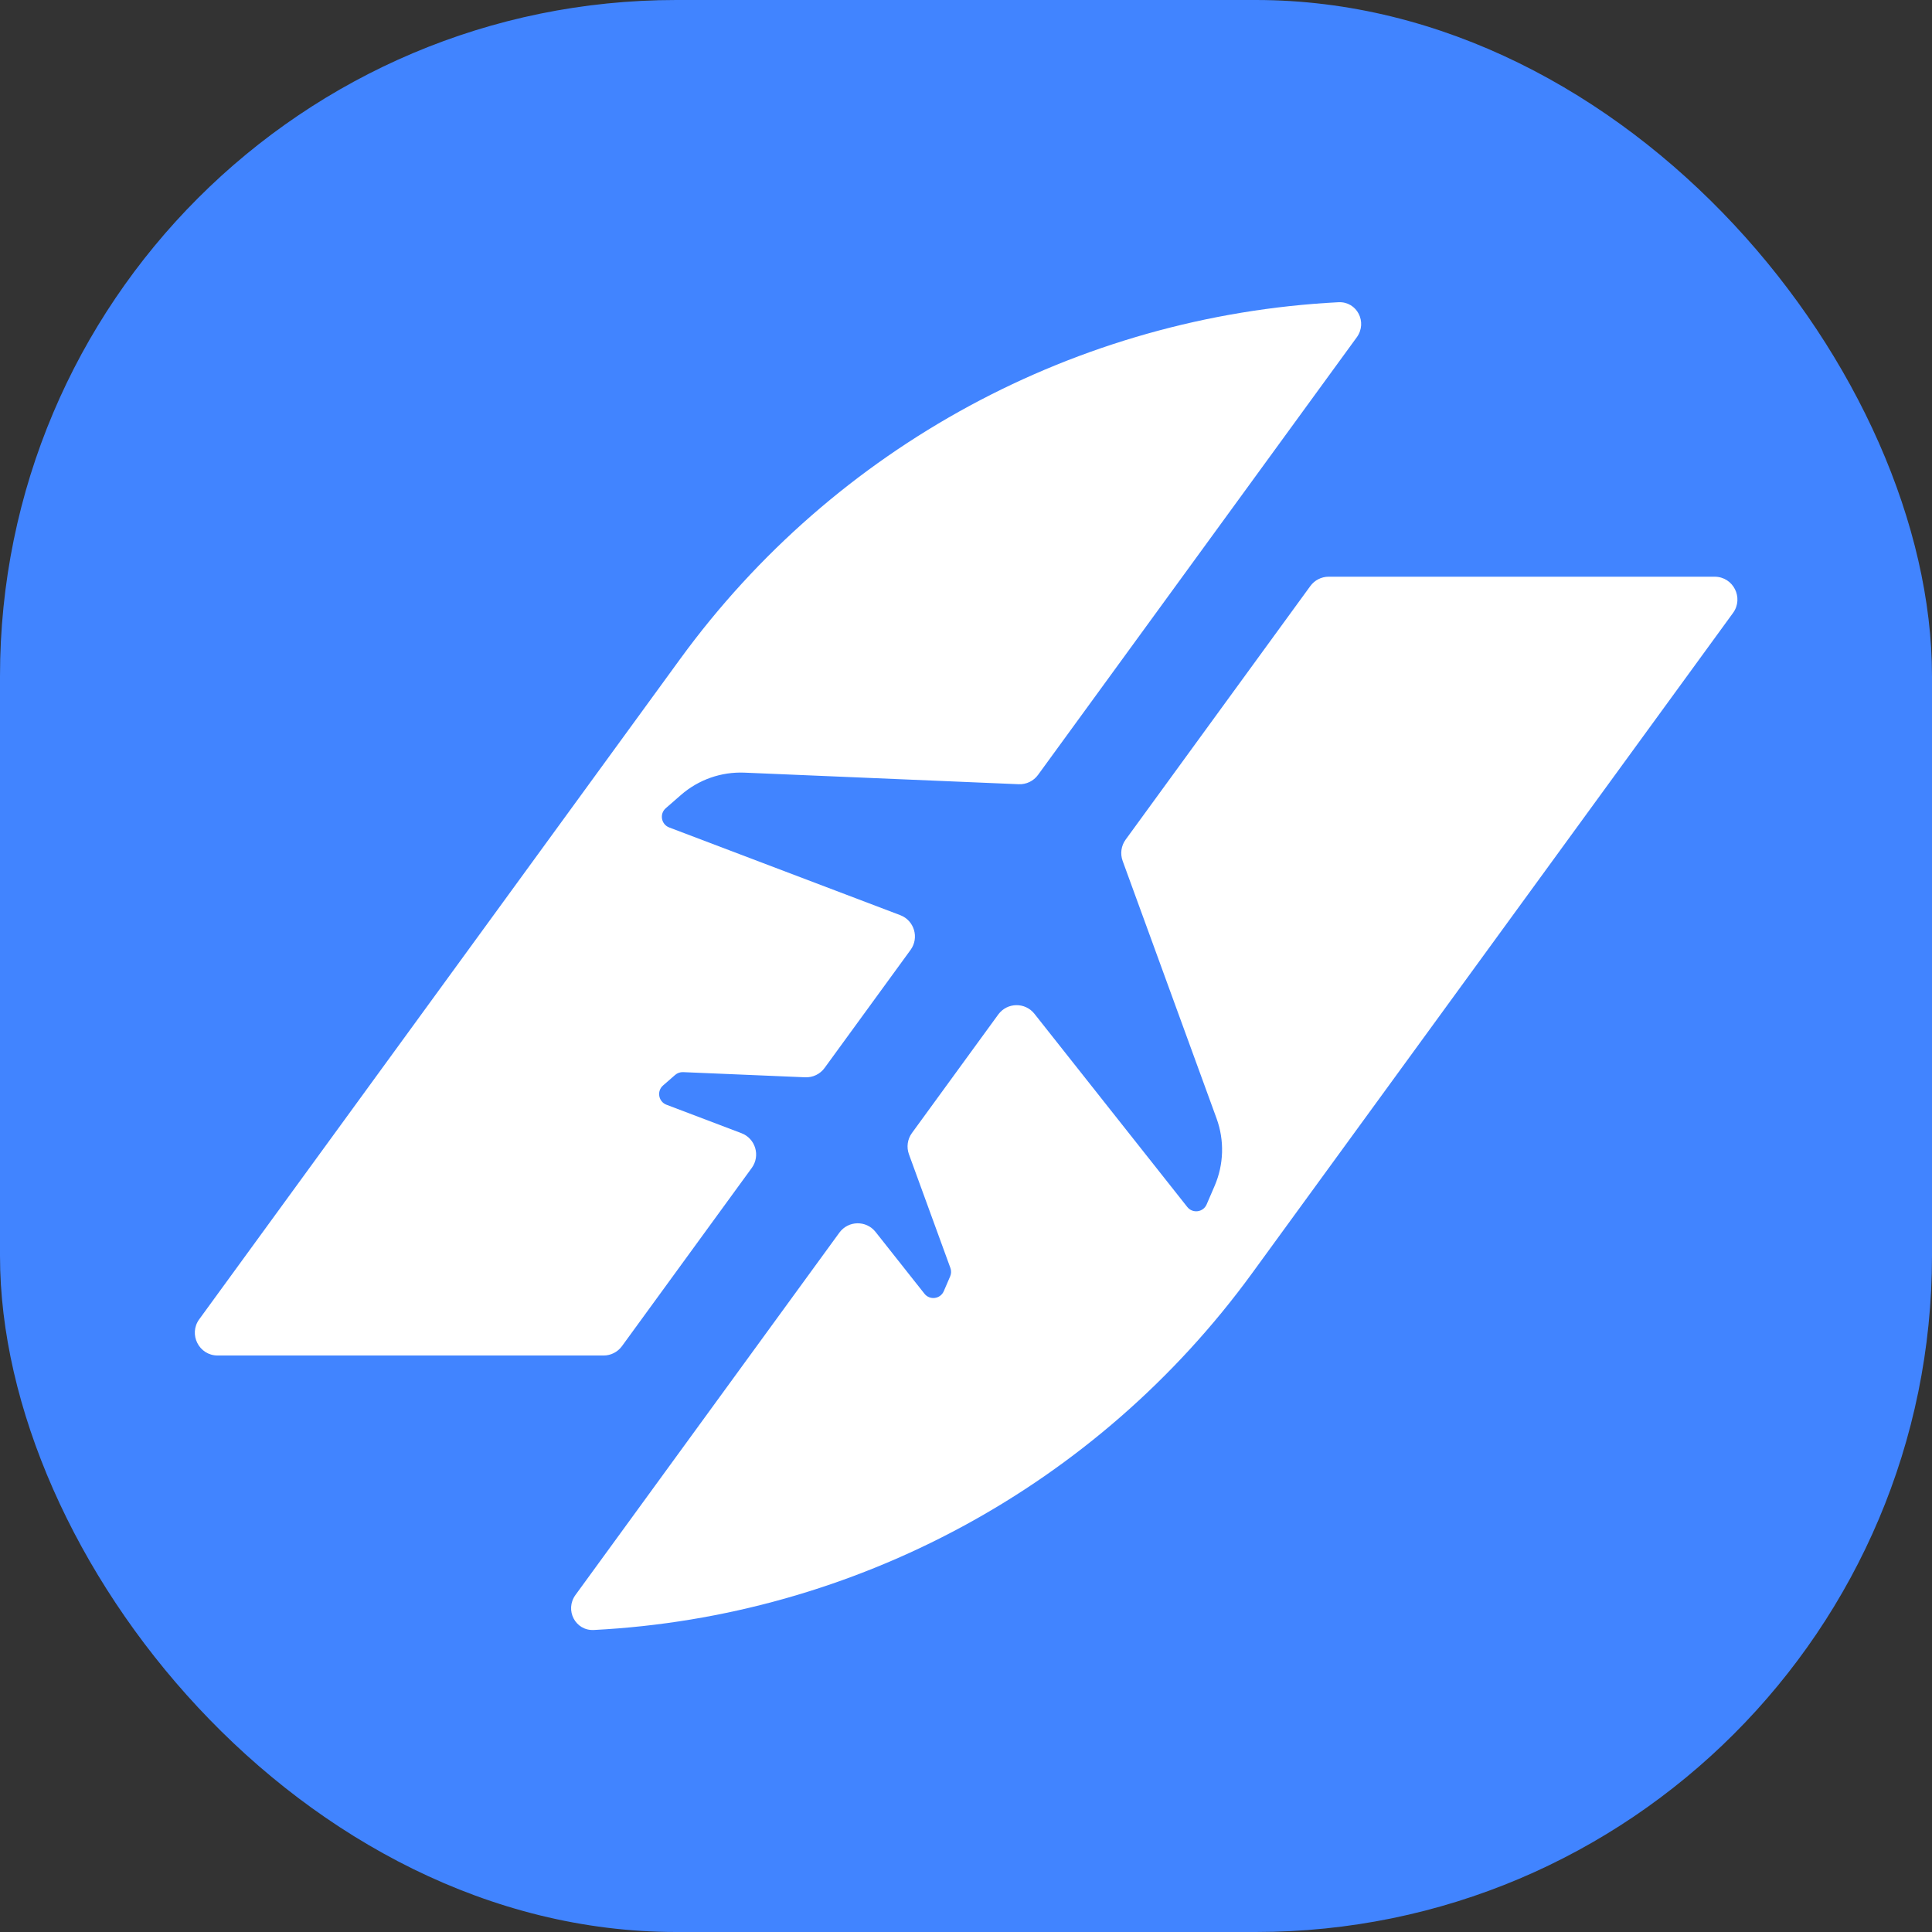 <svg xmlns="http://www.w3.org/2000/svg" version="1.1" xmlns:xlink="http://www.w3.org/1999/xlink" xmlns:svgjs="http://svgjs.dev/svgjs" width="1000" height="1000"><rect width="100%" height="100%" fill="#333333" stroke="none"/><g clip-path="url(#SvgjsClipPath1090)"><rect width="1000" height="1000" fill="#4184ff"></rect><g transform="matrix(2.797,0,0,2.797,100,154.545)"><svg xmlns="http://www.w3.org/2000/svg" version="1.1" xmlns:xlink="http://www.w3.org/1999/xlink" xmlns:svgjs="http://svgjs.dev/svgjs" width="286" height="247"><svg width="286" height="247" viewBox="0 0 286 247" fill="none" xmlns="http://www.w3.org/2000/svg">
<path fill-rule="evenodd" clip-rule="evenodd" d="M130.842 114.1C133.441 115.087 134.39 118.282 132.751 120.532L116.84 142.377C116.011 143.515 114.668 144.164 113.263 144.104L90.657 143.15C90.119 143.128 89.593 143.312 89.187 143.666L86.947 145.619C85.746 146.666 86.094 148.618 87.583 149.183L101.454 154.448C104.054 155.434 105.002 158.63 103.363 160.879L79.342 193.859C78.55 194.947 77.286 195.59 75.942 195.59L4.518 195.588C1.074 195.588 -0.912 191.671 1.118 188.884L90.107 66.706C118.796 27.318 163.616 3.162 211.924 0.675C215.363 0.498 217.352 4.379 215.322 7.166L156.343 88.142C155.513 89.281 154.171 89.929 152.765 89.87L102.025 87.728C97.722 87.547 93.513 89.024 90.264 91.857L87.452 94.309C86.251 95.355 86.6 97.307 88.088 97.872L130.842 114.1Z" fill="white"></path>
<path fill-rule="evenodd" clip-rule="evenodd" d="M171.997 104.056C171.515 102.734 171.723 101.258 172.551 100.122L206.728 53.199C207.52 52.111 208.784 51.468 210.128 51.468L281.552 51.47C284.996 51.47 286.982 55.387 284.952 58.174L195.962 180.352C167.274 219.74 122.454 243.897 74.146 246.383C70.707 246.56 68.718 242.679 70.748 239.892L119.575 172.855C121.215 170.603 124.545 170.536 126.274 172.721L135.319 184.153C136.308 185.403 138.269 185.143 138.901 183.68L140.078 180.949C140.292 180.453 140.308 179.895 140.123 179.388L132.451 158.35C131.969 157.028 132.177 155.553 133.005 154.416L148.976 132.488C150.616 130.236 153.947 130.17 155.675 132.354L183.96 168.104C184.948 169.353 186.91 169.094 187.541 167.63L189.019 164.201C190.727 160.24 190.856 155.773 189.378 151.719L171.997 104.056Z" fill="white"></path>
</svg></svg></g></g><defs><clipPath id="SvgjsClipPath1090"><rect width="1000" height="1000" x="0" y="0" rx="350" ry="350"></rect></clipPath></defs></svg>